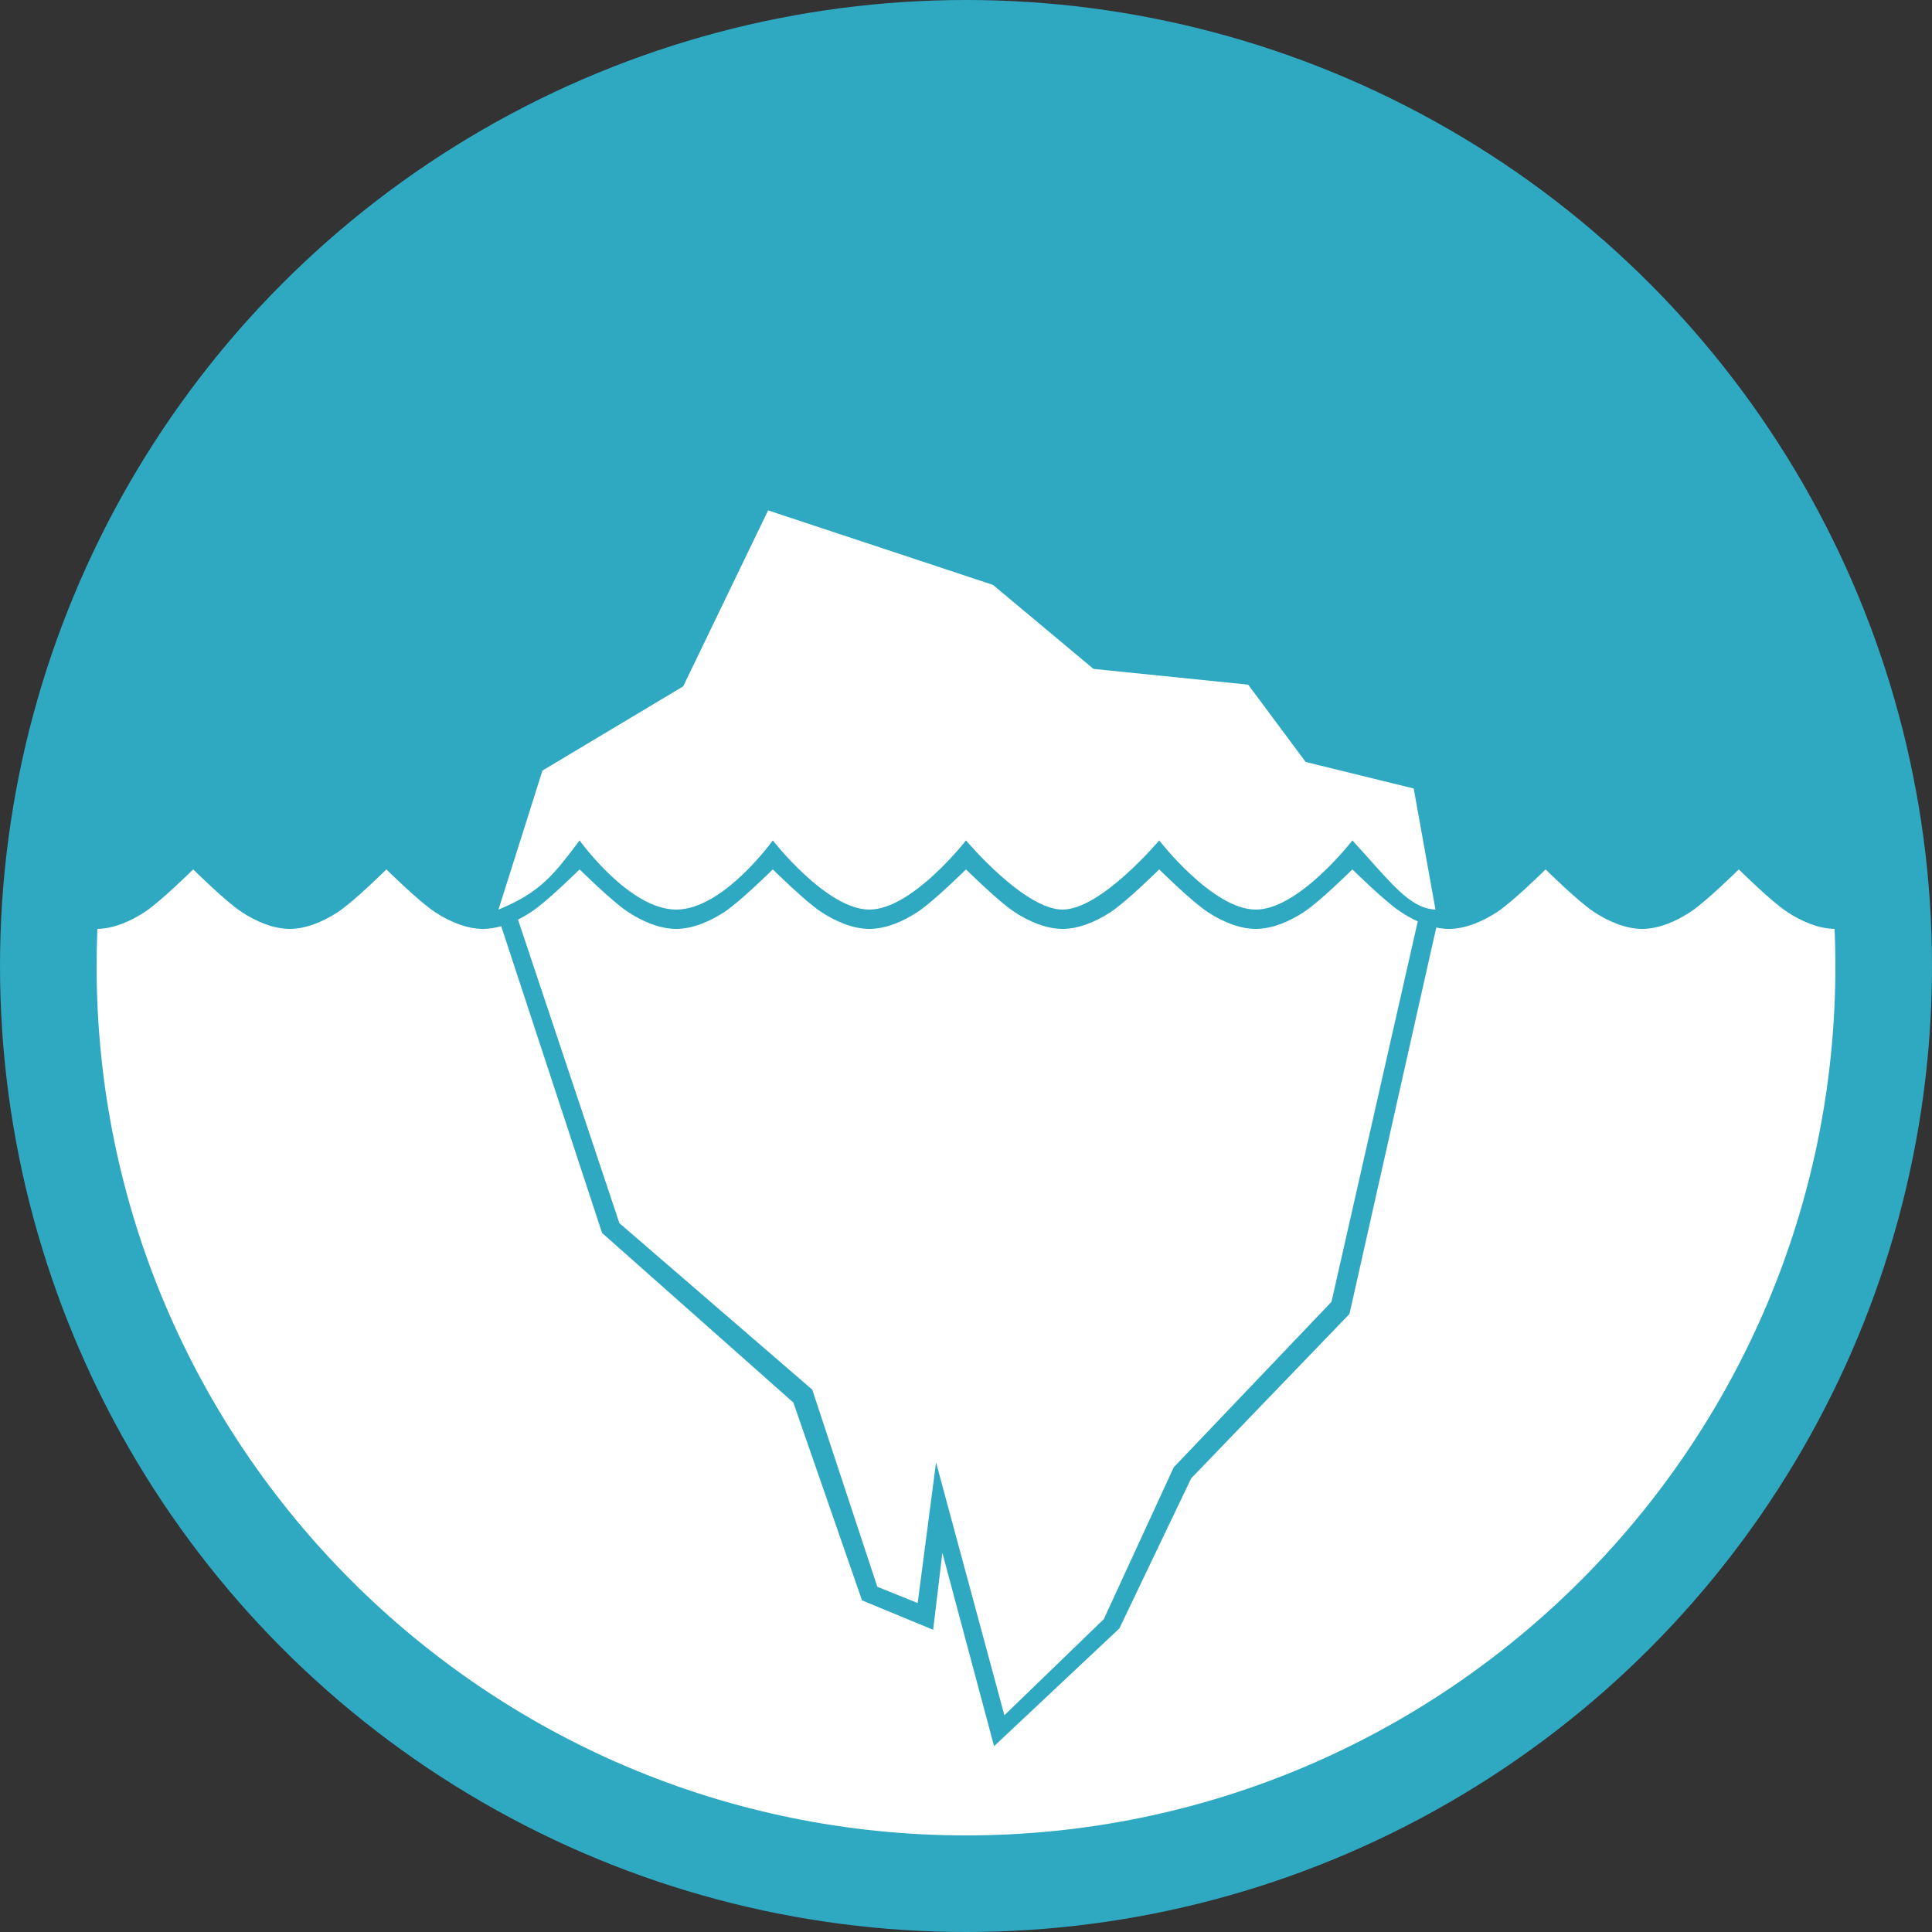<?xml version="1.0" encoding="UTF-8" standalone="no"?><!DOCTYPE svg PUBLIC "-//W3C//DTD SVG 1.1//EN" "http://www.w3.org/Graphics/SVG/1.1/DTD/svg11.dtd"><svg width="100%" height="100%" viewBox="0 0 1000 1000" version="1.1" xmlns="http://www.w3.org/2000/svg" xmlns:xlink="http://www.w3.org/1999/xlink" xml:space="preserve" style="fill-rule:evenodd;clip-rule:evenodd;stroke-linejoin:round;stroke-miterlimit:1.414;"><rect x="0" y="0" width="1000" height="1000" fill="#333333" stroke="none"/><circle cx="500" cy="500" r="500" style="fill:#2fa8c2;"/><path d="M743.408,480.087c2.218,0.462 4.426,0.713 6.592,0.713c8.333,0 17.304,-3.72 25,-8.8c8.333,-5.5 25,-22 25,-22c0,0 16.667,16.5 25,22c7.696,5.08 16.667,8.8 25,8.8c8.333,0 17.304,-3.72 25,-8.8c8.333,-5.5 25,-22 25,-22c0,0 16.667,16.5 25,22c7.572,4.998 16.378,8.68 24.596,8.797c0.269,6.368 0.404,12.77 0.404,19.203c0,248.362 -201.638,450 -450,450c-248.362,0 -450,-201.638 -450,-450c0,-6.433 0.135,-12.835 0.404,-19.203c8.218,-0.117 17.024,-3.799 24.596,-8.797c8.333,-5.5 25,-22 25,-22c0,0 16.667,16.5 25,22c7.696,5.08 16.667,8.8 25,8.8c8.333,0 17.304,-3.72 25,-8.8c8.333,-5.5 25,-22 25,-22c0,0 16.667,16.5 25,22c7.696,5.08 16.667,8.8 25,8.8c3.085,0 6.257,-0.51 9.419,-1.41l52.214,158.792l99.005,87.765l35.539,102.401l36.823,15.223l4.765,-39.852l26.764,100.099l64.857,-60.946l37.155,-77.671l81.945,-85.111l44.922,-200.003Zm-475.288,-4.114c2.368,-1.176 4.676,-2.519 6.88,-3.973c8.333,-5.5 25,-22 25,-22c0,0 16.667,16.5 25,22c7.696,5.08 16.667,8.8 25,8.8c8.333,0 17.304,-3.72 25,-8.8c8.333,-5.5 25,-22 25,-22c0,0 16.667,16.5 25,22c7.696,5.08 16.667,8.8 25,8.8c8.333,0 17.304,-3.72 25,-8.8c8.333,-5.5 25,-22 25,-22c0,0 16.667,16.5 25,22c7.696,5.08 16.667,8.8 25,8.8c8.333,0 17.304,-3.72 25,-8.8c8.333,-5.5 25,-22 25,-22c0,0 16.667,16.5 25,22c7.696,5.08 16.667,8.8 25,8.8c8.333,0 17.304,-3.72 25,-8.8c8.333,-5.5 25,-22 25,-22c0,0 16.667,16.5 25,22c2.806,1.852 5.782,3.523 8.834,4.899l-44.656,196.917l-81.649,85.65l-36.208,78.601l-51.457,49.751l-35.362,-130.853l-9.515,72.763l-20.893,-8.424l-33.676,-102.035l-99.816,-86.164l-52.482,-157.132Zm-10.12,-5.173l22.783,-71.964l72.835,-43.575l43.956,-91.087l116.385,38.57l52.024,43.478l80.067,8.149l29.764,40.033l55.925,13.726l11.261,62.67c-13.655,-0.665 -23.073,-14.064 -43,-35.8c0,0 -27.661,35.8 -50,35.8c-22.339,0 -50,-35.8 -50,-35.8c0,0 -30.089,35.8 -50,35.8c-19.911,0 -50,-35.8 -50,-35.8c0,0 -27.848,35.8 -50,35.8c-22.152,0 -50,-35.8 -50,-35.8c0,0 -25.607,35.8 -50,35.8c-24.393,0 -50,-35.8 -50,-35.8c-13.042,17.255 -19.93,26.786 -42,35.8Z" style="fill:#fff;"/></svg>